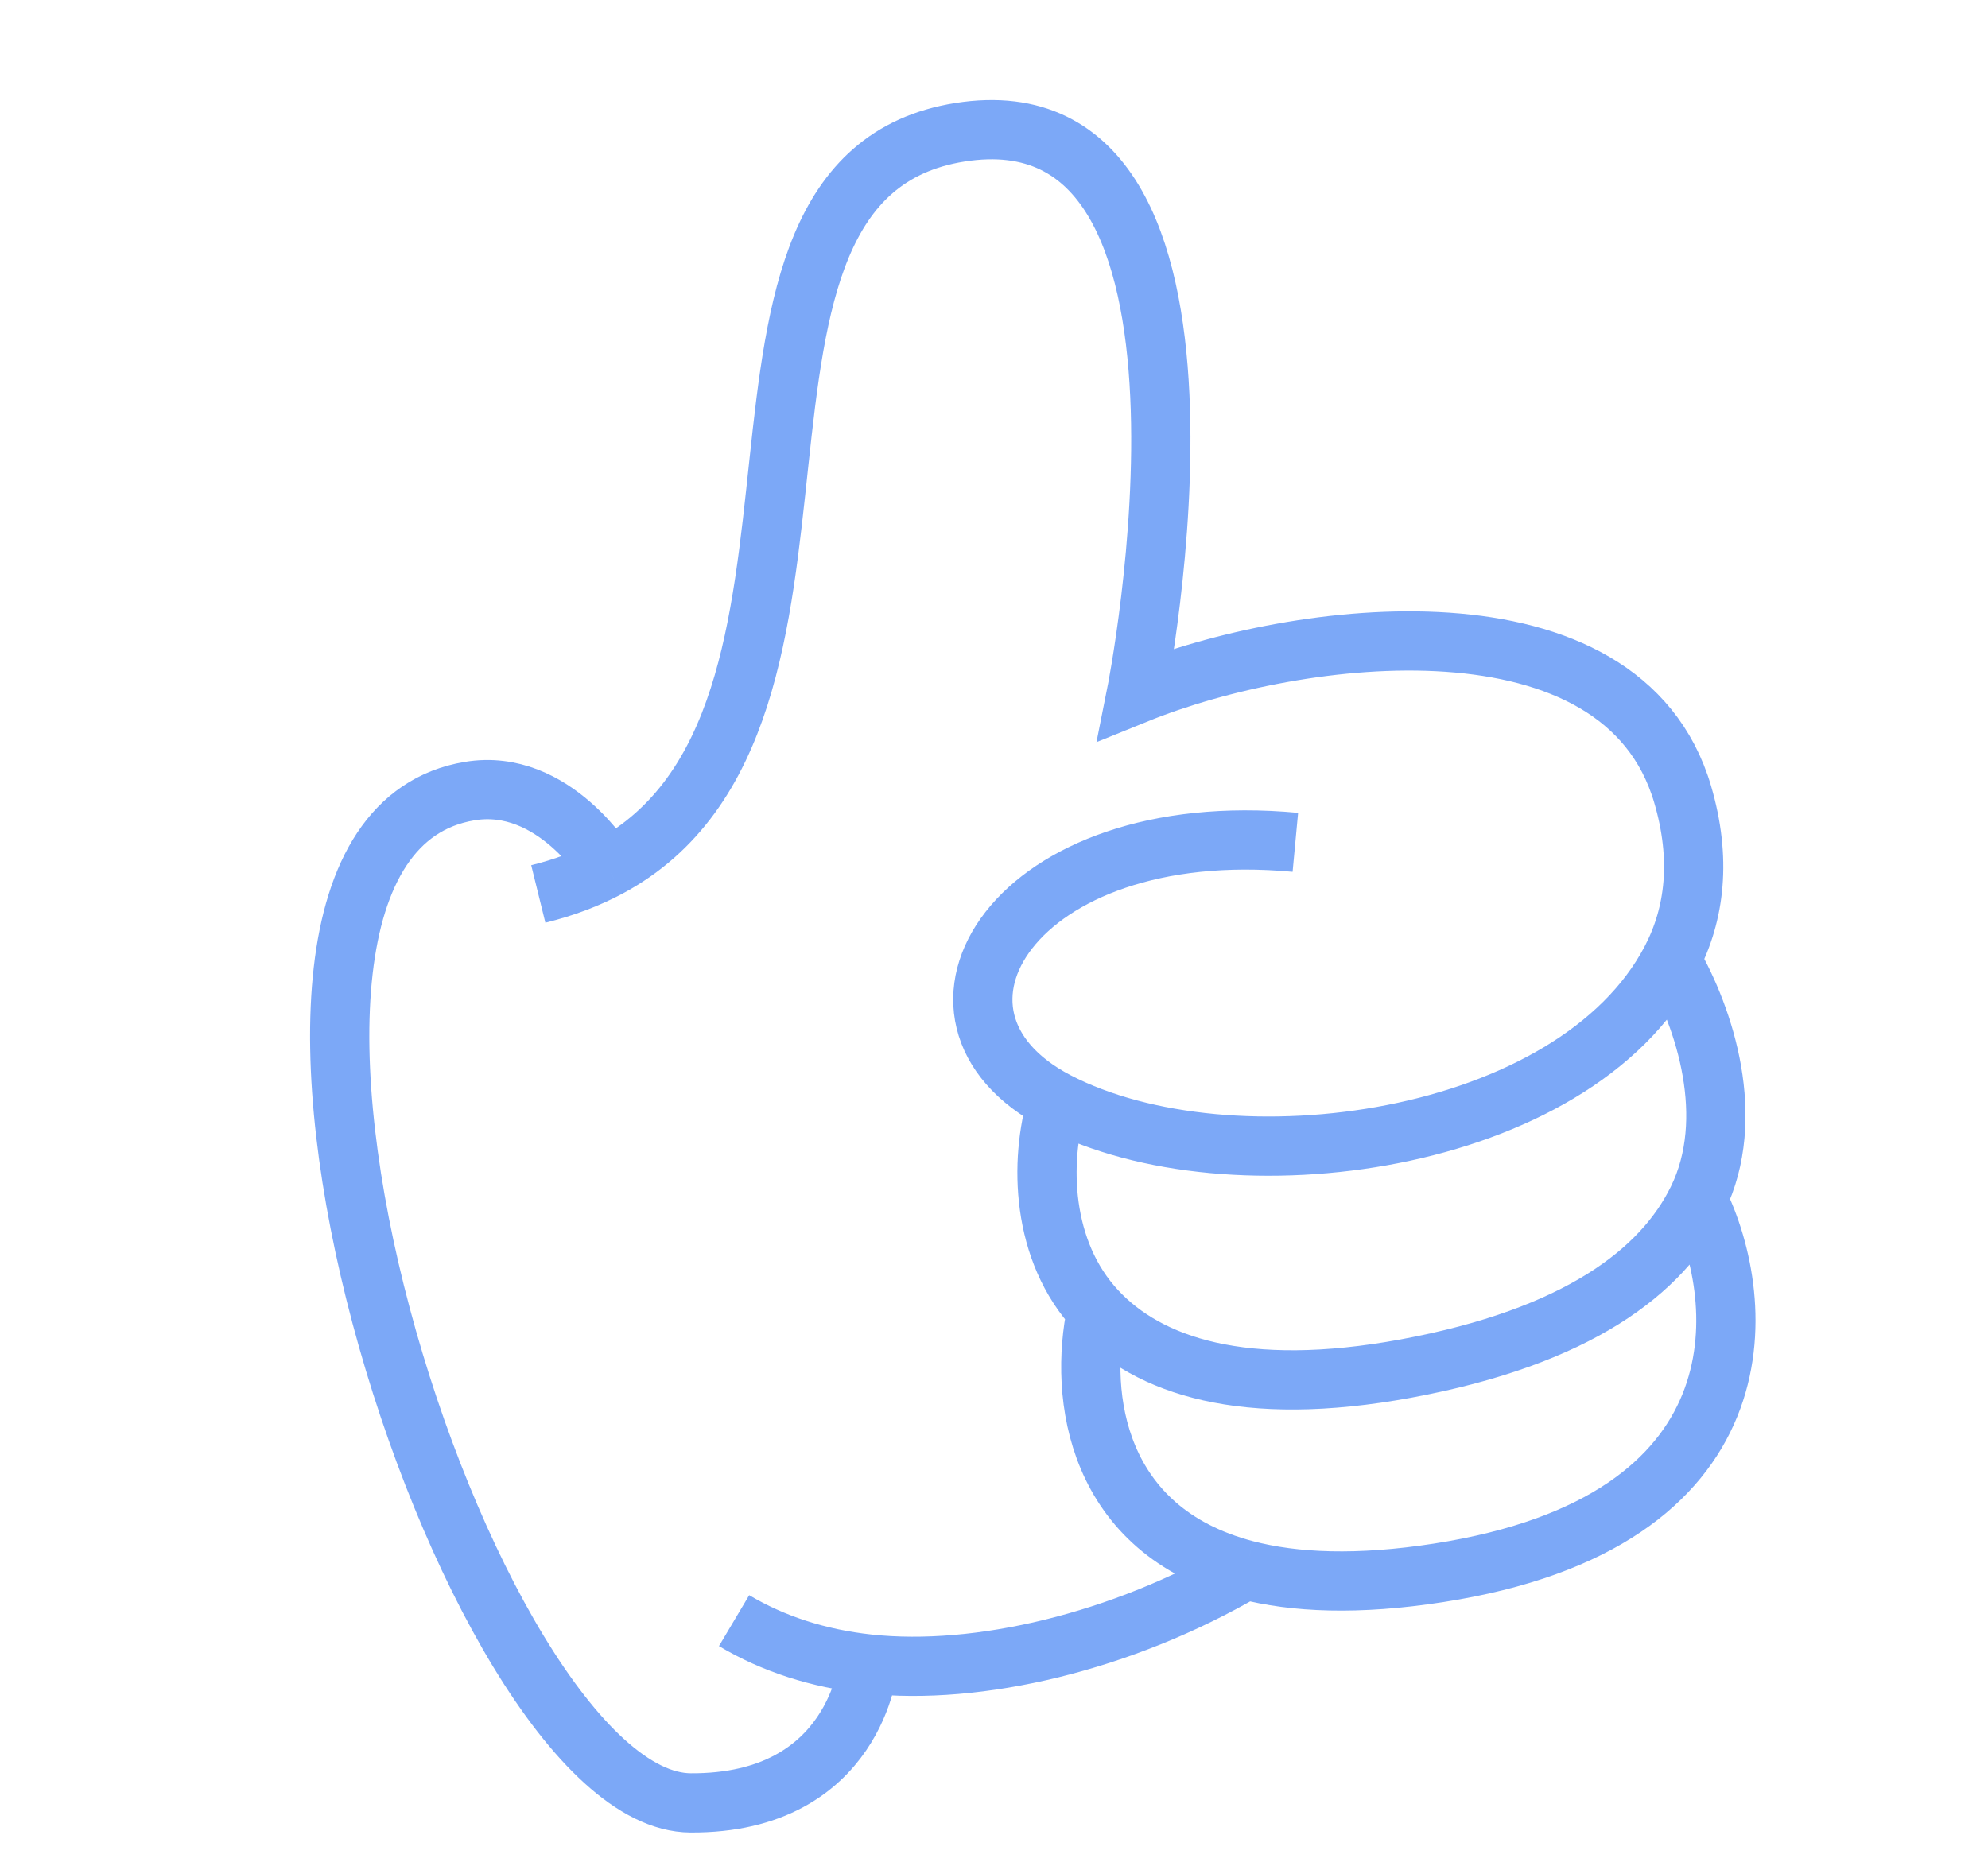 <svg width="49" height="46"  viewBox="0 0 59 63" fill="none" xmlns="http://www.w3.org/2000/svg">
<path d="M39.673 28.439C30.152 27.549 26.088 34.314 31.633 37.194M53.251 40.495C52.064 42.923 49.201 45.136 43.408 46.206C37.92 47.219 34.702 46.108 32.967 44.251M53.251 40.495C54.959 43.949 55.562 51.387 44.505 53.104C41.78 53.527 39.648 53.437 37.994 53.003M53.251 40.495C54.59 37.755 53.5 34.38 52.355 32.408M32.967 44.251C31.083 42.235 31.025 39.211 31.633 37.194M32.967 44.251C32.352 47.14 32.938 51.677 37.994 53.003M14.117 30.183C15.002 29.965 15.784 29.665 16.477 29.296M38.253 52.849C38.167 52.901 38.081 52.952 37.994 53.003M16.477 29.296C25.803 24.328 18.563 6.014 28.352 4.466C38.407 2.876 34.303 23.433 34.303 23.433C39.781 21.21 50.7 19.863 52.746 26.816C53.386 28.993 53.167 30.854 52.355 32.408M16.477 29.296C16.477 29.296 14.65 26.235 11.799 26.71C1.436 28.436 11.708 60.831 19.259 60.871C24.848 60.901 25.264 56.181 25.264 56.181M25.264 56.181C23.555 55.995 22.044 55.5 20.726 54.717M25.264 56.181C28.955 56.582 33.819 55.443 37.994 53.003M52.355 32.408C49.091 38.658 37.499 40.241 31.633 37.194" stroke="#266EF1" stroke-opacity="0.6" stroke-width="2"/>
</svg>
